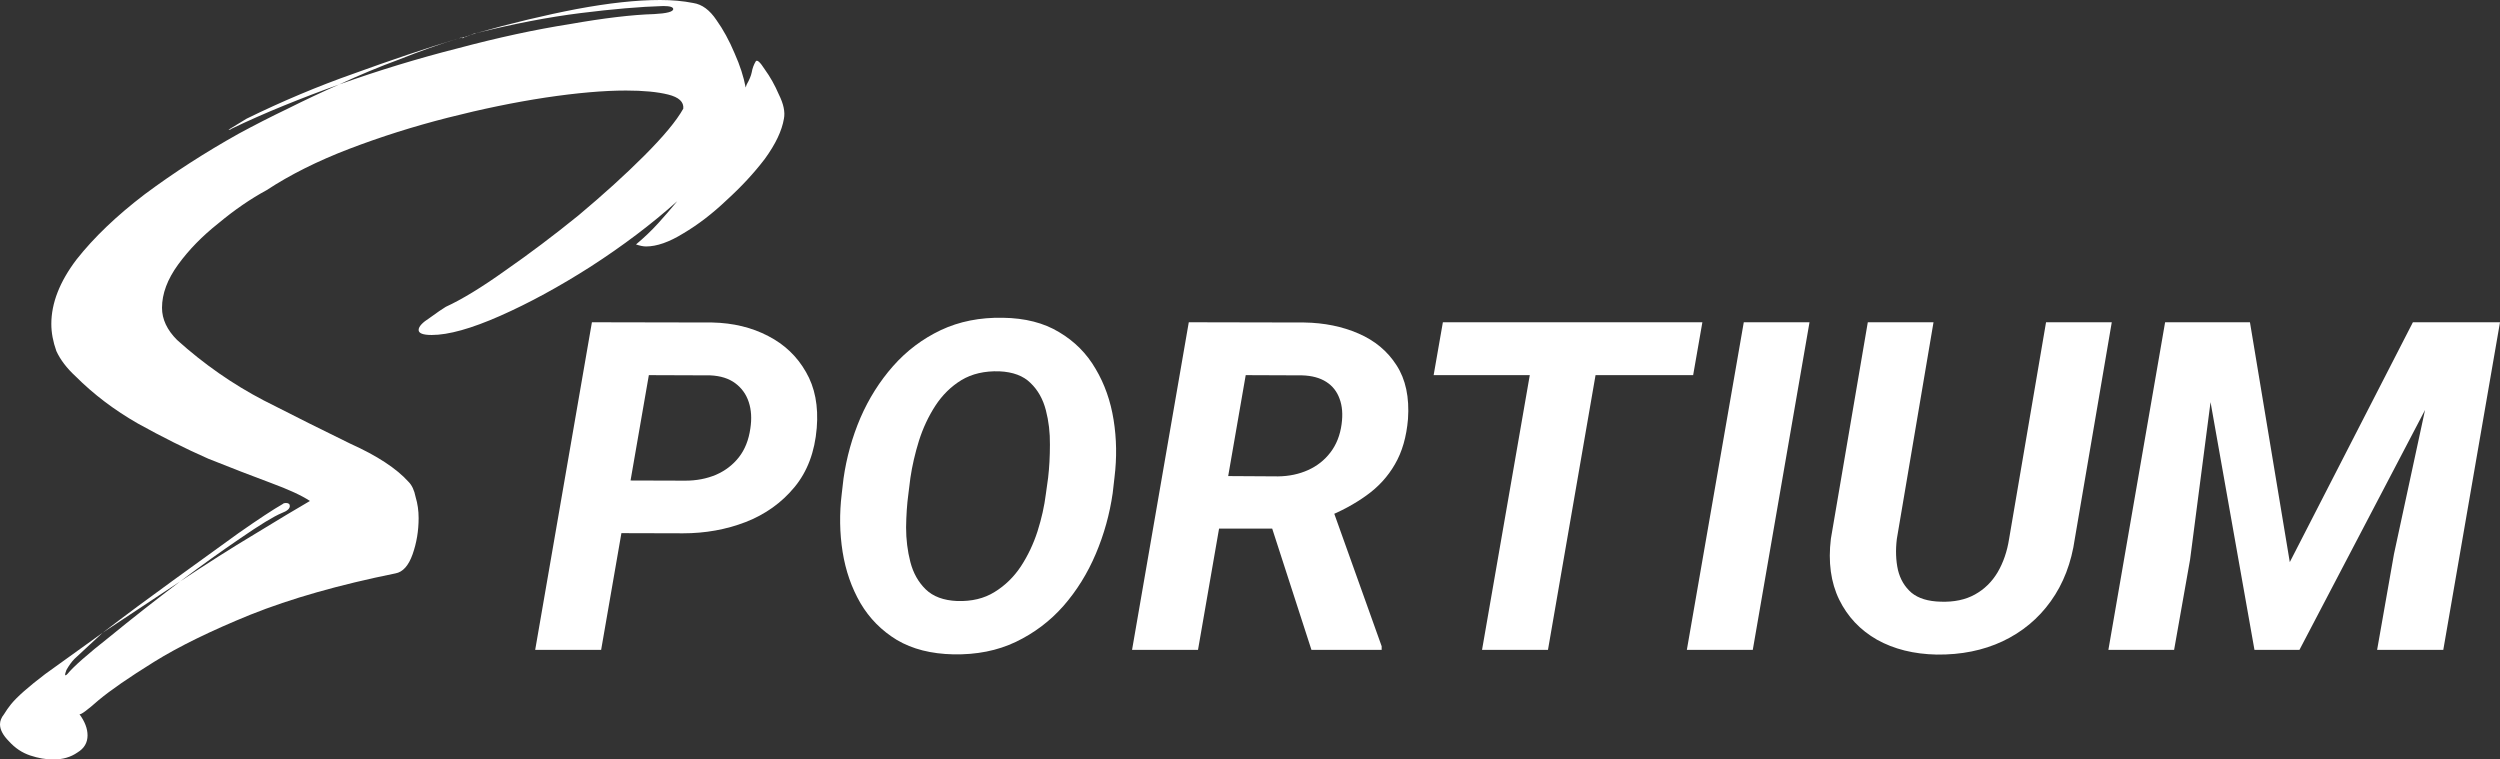 <svg width="158" height="48" viewBox="0 0 158 48" fill="none" xmlns="http://www.w3.org/2000/svg">
<rect x="0" y="0" width="158" height="48" fill="#333333" stroke="none"/>
<path d="M43.169 33.705L37.807 33.691L38.39 30.363L43.312 30.378C44.013 30.378 44.658 30.254 45.246 30.008C45.834 29.752 46.318 29.382 46.697 28.899C47.076 28.415 47.318 27.809 47.422 27.079C47.517 26.463 47.484 25.908 47.323 25.415C47.161 24.922 46.877 24.524 46.469 24.221C46.062 23.917 45.535 23.752 44.89 23.723L41.007 23.709L37.992 41.07H33.824L37.409 20.367L45.018 20.382C46.337 20.41 47.512 20.695 48.546 21.235C49.58 21.766 50.376 22.524 50.936 23.51C51.505 24.486 51.732 25.666 51.618 27.05C51.495 28.558 51.026 29.804 50.21 30.79C49.395 31.776 48.366 32.51 47.124 32.994C45.891 33.468 44.573 33.705 43.169 33.705Z" fill="white"/>
<path d="M70.437 30.164L70.323 31.16C70.133 32.487 69.778 33.766 69.256 34.999C68.735 36.231 68.052 37.331 67.208 38.297C66.364 39.255 65.359 40.013 64.192 40.572C63.036 41.122 61.722 41.383 60.252 41.355C58.849 41.326 57.659 41.023 56.682 40.445C55.715 39.857 54.947 39.08 54.378 38.113C53.818 37.146 53.444 36.07 53.254 34.885C53.065 33.691 53.045 32.468 53.197 31.216L53.311 30.235C53.501 28.908 53.856 27.633 54.378 26.41C54.909 25.188 55.596 24.098 56.44 23.14C57.294 22.173 58.299 21.415 59.456 20.865C60.622 20.315 61.931 20.055 63.382 20.083C64.785 20.102 65.971 20.405 66.938 20.993C67.914 21.571 68.683 22.344 69.242 23.311C69.811 24.268 70.19 25.344 70.38 26.538C70.57 27.723 70.588 28.932 70.437 30.164ZM66.099 31.216L66.241 30.193C66.317 29.548 66.355 28.851 66.355 28.102C66.364 27.344 66.279 26.619 66.099 25.927C65.918 25.226 65.596 24.652 65.131 24.206C64.676 23.752 64.017 23.505 63.154 23.467C62.225 23.439 61.428 23.624 60.764 24.022C60.11 24.42 59.56 24.96 59.114 25.643C58.678 26.316 58.332 27.055 58.076 27.861C57.83 28.657 57.649 29.439 57.536 30.207L57.408 31.231C57.322 31.866 57.275 32.567 57.265 33.335C57.265 34.093 57.355 34.823 57.536 35.525C57.716 36.217 58.038 36.79 58.503 37.245C58.968 37.7 59.631 37.947 60.494 37.985C61.414 38.013 62.201 37.824 62.855 37.416C63.519 37.008 64.074 36.468 64.52 35.795C64.965 35.112 65.316 34.373 65.572 33.577C65.828 32.771 66.004 31.984 66.099 31.216Z" fill="white"/>
<path d="M75.131 20.367L82.428 20.382C83.689 20.401 84.832 20.633 85.856 21.078C86.889 21.524 87.691 22.192 88.26 23.083C88.838 23.974 89.08 25.107 88.985 26.482C88.89 27.61 88.615 28.562 88.16 29.34C87.714 30.117 87.112 30.776 86.353 31.316C85.604 31.856 84.741 32.321 83.765 32.709L82.314 33.406H75.572L76.141 30.079L80.778 30.107C81.47 30.098 82.1 29.965 82.669 29.709C83.238 29.453 83.708 29.084 84.078 28.6C84.457 28.107 84.694 27.51 84.789 26.809C84.874 26.192 84.832 25.657 84.661 25.202C84.5 24.747 84.22 24.391 83.822 24.136C83.423 23.88 82.916 23.742 82.3 23.723L78.729 23.709L75.714 41.07H71.546L75.131 20.367ZM82.883 41.07L79.896 31.842L84.092 31.814L87.321 40.843V41.07H82.883Z" fill="white"/>
<path d="M101.417 20.367L97.832 41.07H93.665L97.263 20.367H101.417ZM107.59 20.367L107.007 23.709H90.606L91.19 20.367H107.59Z" fill="white"/>
<path d="M114.361 20.367L110.776 41.07H106.609L110.207 20.367H114.361Z" fill="white"/>
<path d="M129.31 20.367H133.464L131.131 34.032C130.913 35.568 130.405 36.89 129.609 37.999C128.822 39.099 127.807 39.942 126.565 40.53C125.332 41.108 123.943 41.388 122.397 41.369C120.956 41.34 119.699 41.028 118.628 40.43C117.566 39.824 116.769 38.98 116.238 37.899C115.707 36.809 115.532 35.525 115.712 34.046L118.045 20.367H122.198L119.88 34.06C119.794 34.771 119.818 35.425 119.951 36.023C120.093 36.61 120.377 37.089 120.804 37.459C121.24 37.819 121.857 38.008 122.653 38.027C123.497 38.056 124.218 37.904 124.815 37.572C125.413 37.241 125.892 36.771 126.252 36.165C126.612 35.548 126.854 34.842 126.977 34.046L129.31 20.367Z" fill="white"/>
<path d="M138.812 20.367H142.197L144.715 35.525L152.495 20.367H156.165L145.326 41.07H142.482L138.812 20.367ZM136.835 20.367H140.362L138.413 35.368L137.404 41.07H133.25L136.835 20.367ZM154.458 20.367H158L154.416 41.07H150.234L151.3 35.013L154.458 20.367Z" fill="white"/>
<path d="M3.371 48C2.904 48 2.417 47.915 1.908 47.746C1.399 47.576 0.954 47.279 0.572 46.856C0.191 46.474 0 46.114 0 45.775C0 45.563 0.085 45.351 0.254 45.139C0.382 44.927 0.53 44.715 0.7 44.503C1.081 44.037 1.802 43.401 2.862 42.596C3.922 41.833 5.13 40.964 6.487 39.989L4.706 41.642C4.537 41.812 4.367 42.045 4.198 42.342C4.07 42.681 4.092 42.766 4.261 42.596C4.643 42.13 5.533 41.346 6.932 40.244C8.331 39.099 9.815 37.934 11.384 36.747L6.487 39.989C7.929 38.887 9.413 37.785 10.939 36.683C12.465 35.581 13.843 34.585 15.073 33.695C16.345 32.805 17.278 32.191 17.871 31.852C17.914 31.809 17.977 31.788 18.062 31.788C18.232 31.788 18.317 31.852 18.317 31.979C18.317 32.148 18.147 32.297 17.808 32.424C17.299 32.636 16.43 33.166 15.2 34.013C14.013 34.819 12.741 35.73 11.384 36.747C13.038 35.645 14.607 34.649 16.091 33.759C17.617 32.827 18.783 32.127 19.588 31.661C19.08 31.322 18.253 30.94 17.108 30.517C15.963 30.093 14.649 29.584 13.165 28.991C11.723 28.355 10.239 27.613 8.713 26.766C7.229 25.918 5.915 24.922 4.77 23.777C4.219 23.269 3.816 22.739 3.562 22.188C3.35 21.595 3.244 21.023 3.244 20.471C3.244 19.158 3.774 17.801 4.834 16.403C5.936 15.004 7.377 13.627 9.158 12.27C10.981 10.914 12.953 9.642 15.073 8.456C16.09 7.905 17.129 7.375 18.189 6.866C19.292 6.315 20.373 5.807 21.433 5.34C20.246 5.764 19.08 6.209 17.935 6.676C16.79 7.142 15.688 7.629 14.628 8.138C14.585 8.18 14.543 8.201 14.501 8.201C14.458 8.201 14.437 8.201 14.437 8.201L15.582 7.502C17.829 6.4 20.097 5.446 22.387 4.641C24.719 3.793 26.924 3.052 29.001 2.416C27.772 2.797 26.521 3.242 25.249 3.751C23.977 4.217 22.705 4.747 21.433 5.34C23.934 4.45 26.436 3.687 28.938 3.052C31.482 2.374 33.835 1.865 35.997 1.526C38.159 1.144 39.94 0.932 41.339 0.89C42.145 0.848 42.548 0.742 42.548 0.572C42.548 0.445 42.336 0.381 41.912 0.381C40.47 0.424 38.732 0.572 36.697 0.826C34.661 1.081 32.457 1.505 30.082 2.098C32.33 1.462 34.45 0.954 36.442 0.572C38.477 0.191 40.237 0 41.721 0C42.484 0 43.184 0.064 43.82 0.191C44.371 0.275 44.858 0.636 45.282 1.272C45.706 1.865 46.088 2.564 46.427 3.37C46.767 4.132 47 4.853 47.127 5.531L47.191 5.34C47.36 5.044 47.466 4.789 47.508 4.577C47.551 4.323 47.636 4.09 47.763 3.878C47.848 3.751 48.038 3.921 48.335 4.387C48.674 4.853 48.971 5.383 49.226 5.976C49.522 6.57 49.628 7.078 49.544 7.502C49.416 8.265 49.014 9.113 48.335 10.045C47.657 10.935 46.851 11.804 45.919 12.652C45.028 13.499 44.117 14.199 43.184 14.75C42.293 15.301 41.509 15.576 40.831 15.576C40.661 15.576 40.449 15.534 40.195 15.449C40.703 15.025 41.17 14.58 41.594 14.114C42.018 13.648 42.42 13.181 42.802 12.715C41.191 14.156 39.368 15.534 37.333 16.848C35.34 18.119 33.432 19.158 31.609 19.963C29.785 20.768 28.344 21.171 27.284 21.171C26.733 21.171 26.457 21.065 26.457 20.853C26.457 20.641 26.69 20.387 27.157 20.09C27.623 19.751 27.962 19.518 28.174 19.391C29.192 18.924 30.443 18.162 31.927 17.102C33.453 16.042 35.001 14.877 36.569 13.605C38.138 12.291 39.516 11.041 40.703 9.854C41.933 8.625 42.76 7.629 43.184 6.866C43.226 6.442 42.908 6.146 42.23 5.976C41.551 5.807 40.661 5.722 39.559 5.722C38.159 5.722 36.463 5.87 34.471 6.167C32.52 6.464 30.464 6.887 28.302 7.438C26.139 7.989 24.062 8.646 22.069 9.409C20.076 10.172 18.338 11.041 16.854 12.016C15.836 12.567 14.819 13.266 13.801 14.114C12.783 14.919 11.935 15.788 11.257 16.721C10.579 17.653 10.239 18.564 10.239 19.454C10.239 20.175 10.557 20.853 11.193 21.489C12.889 23.015 14.713 24.286 16.663 25.303C18.656 26.32 20.479 27.232 22.133 28.037C23.828 28.8 25.058 29.605 25.821 30.453C26.033 30.665 26.182 30.983 26.266 31.407C26.394 31.831 26.457 32.276 26.457 32.742C26.457 33.547 26.33 34.31 26.076 35.031C25.821 35.751 25.461 36.154 24.994 36.238C21.433 36.959 18.38 37.828 15.836 38.845C13.335 39.862 11.299 40.858 9.731 41.833C8.162 42.808 6.996 43.613 6.233 44.249C5.512 44.885 5.109 45.181 5.024 45.139C5.364 45.605 5.533 46.05 5.533 46.474C5.533 46.94 5.321 47.301 4.897 47.555C4.473 47.852 3.964 48 3.371 48ZM29.001 2.416L29.256 2.352H29.383L29.573 2.289L29.701 2.225C29.828 2.183 29.892 2.162 29.892 2.162C29.892 2.162 29.955 2.14 30.082 2.098C30.082 2.098 30.061 2.098 30.019 2.098C30.019 2.098 29.913 2.14 29.701 2.225C29.658 2.225 29.616 2.246 29.573 2.289C29.489 2.289 29.425 2.31 29.383 2.352C29.34 2.352 29.298 2.374 29.256 2.416C29.213 2.416 29.213 2.395 29.256 2.352C29.171 2.395 29.086 2.416 29.001 2.416Z" fill="white"/>
</svg>
